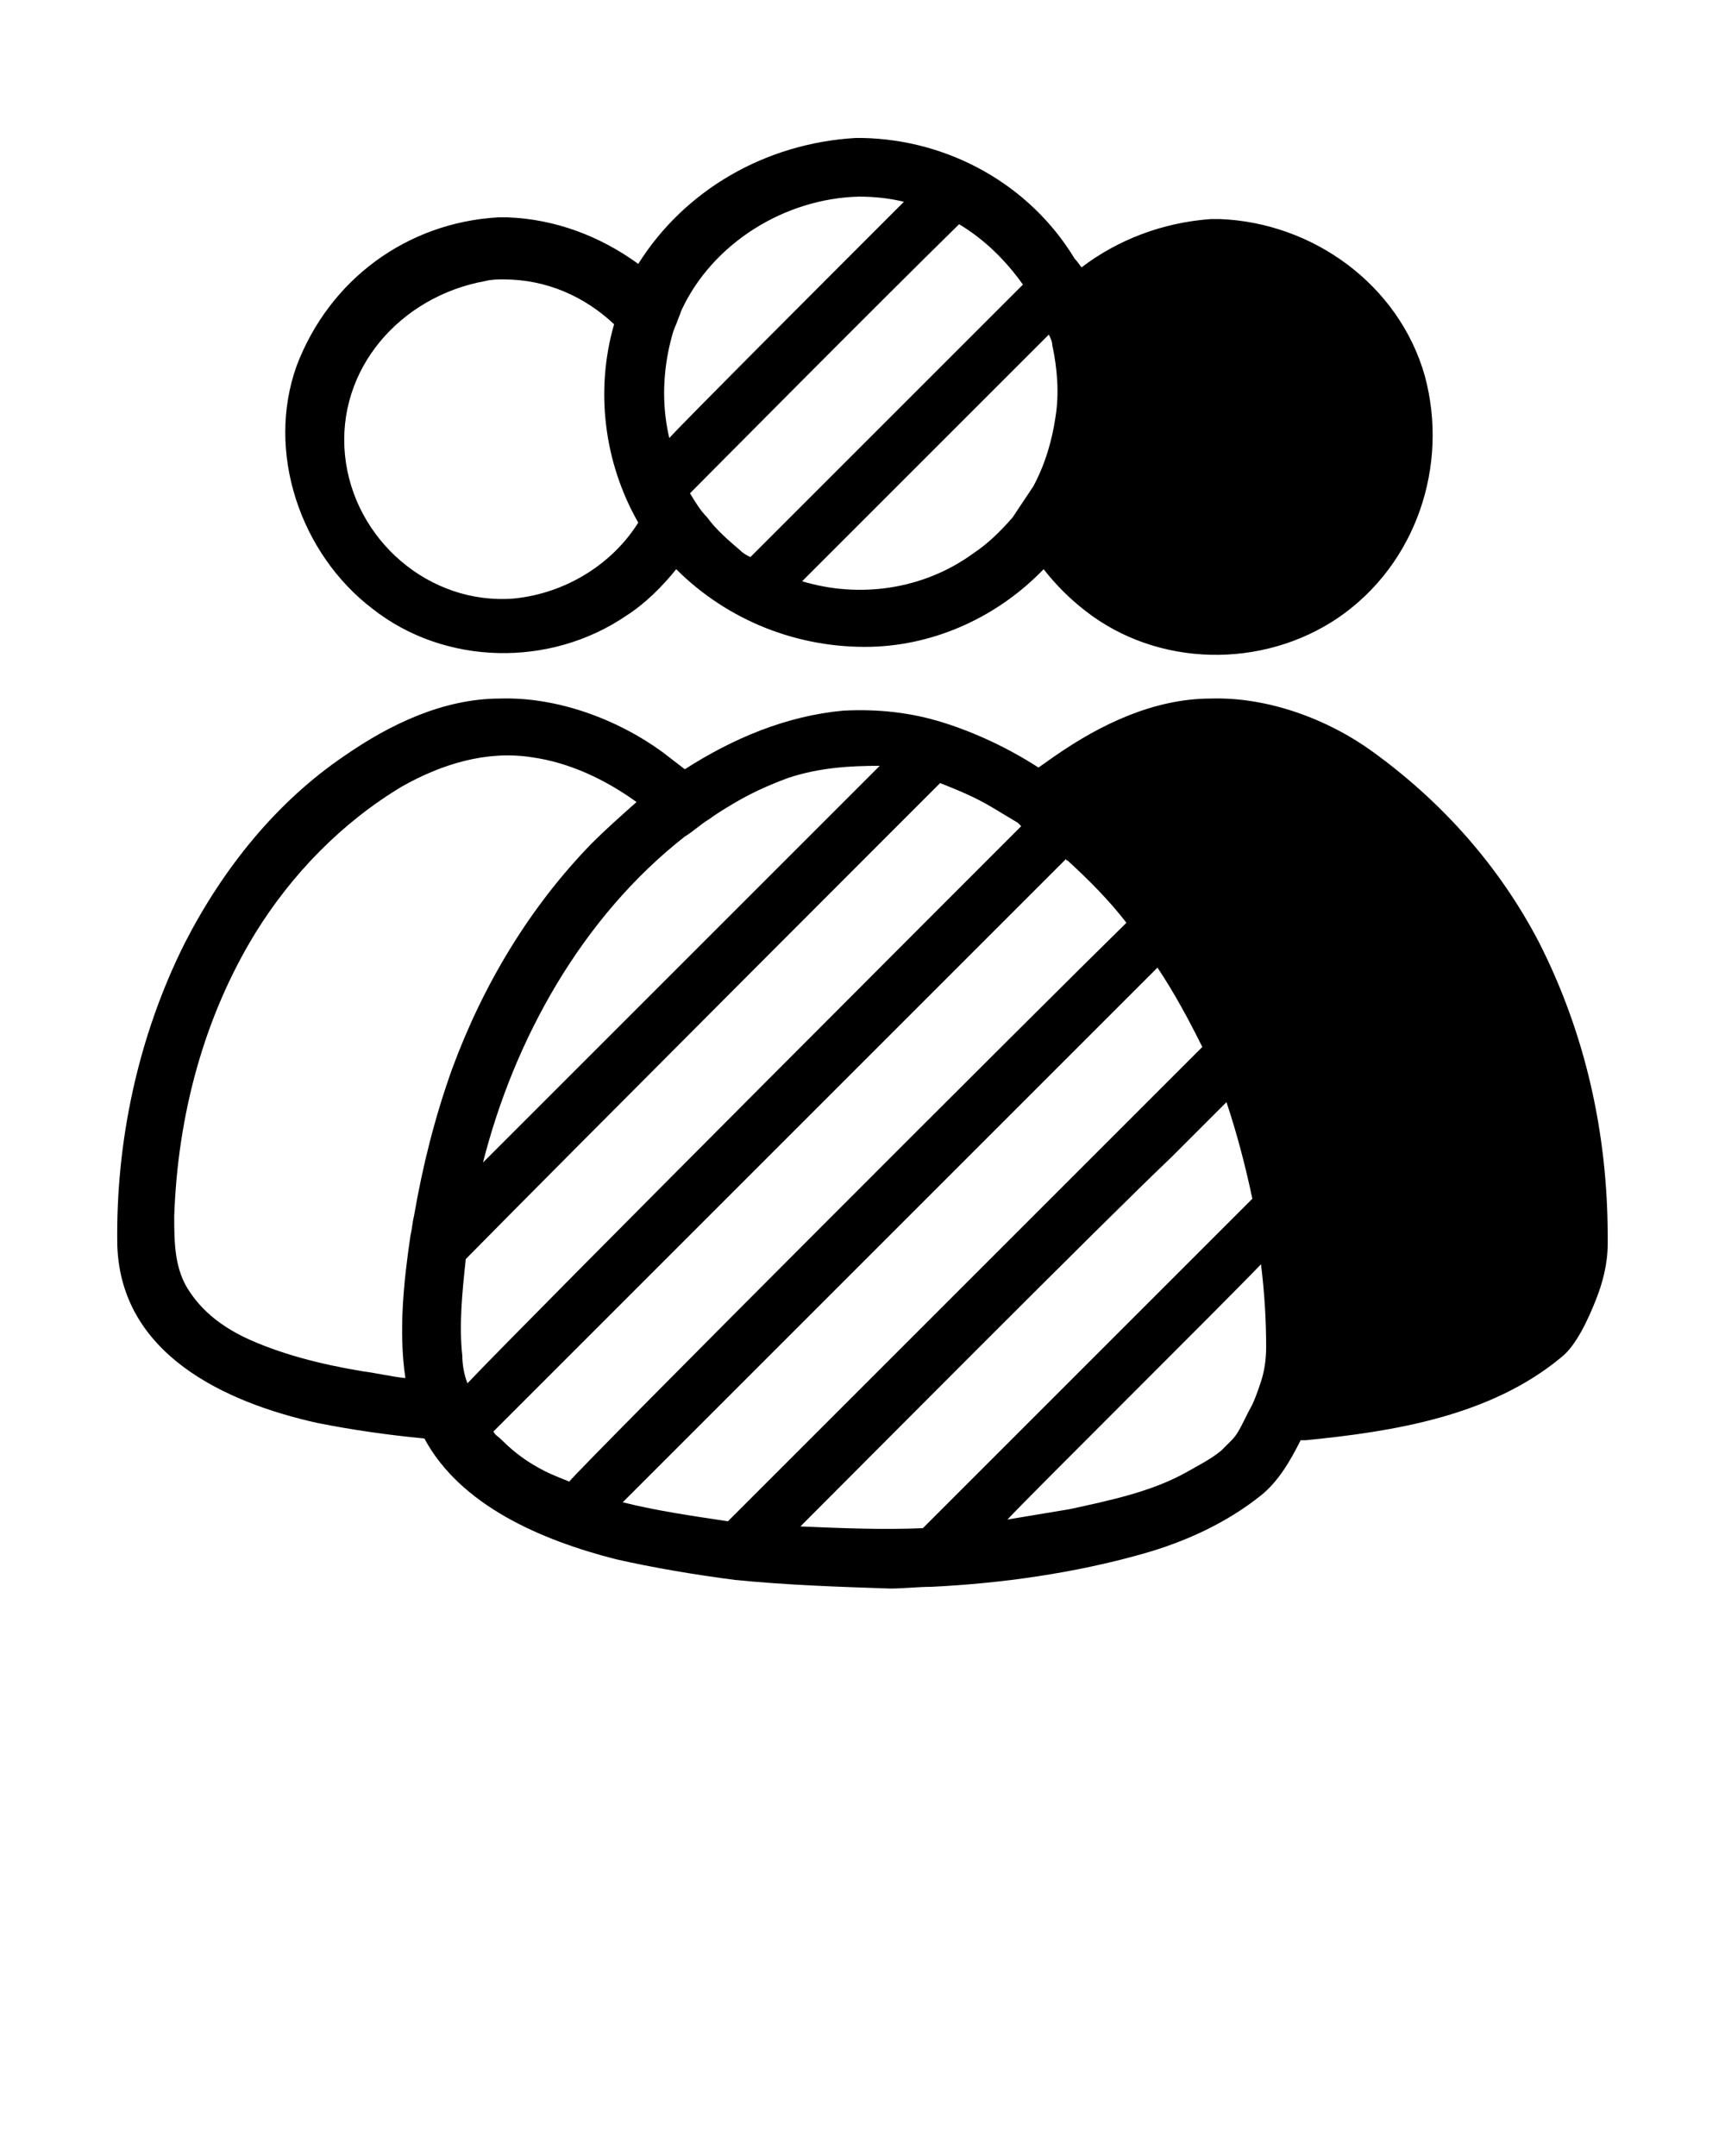 <svg xmlns="http://www.w3.org/2000/svg" xmlns:xlink="http://www.w3.org/1999/xlink" version="1.1" x="0px" y="0px" viewBox="0 0 100 125" enable-background="new 0 0 100 100" xml:space="preserve"><g><g><g><g><g><g><path d="M40,28.6c0.3,0.5,0.6,1,1,1.4c0.5,0.7,1.2,1.3,1.9,1.9c0.2,0.2,0.4,0.3,0.6,0.4c0,0,0.1-0.1,0.1-0.1        c5.2-5.2,10.5-10.5,15.7-15.7c-1-1.4-2.2-2.6-3.7-3.5C50.9,17.6,40.6,28,40,28.6z M62.7,15.5c2.1-1.6,4.7-2.6,7.5-2.8l0,0        c0.1,0,0.1,0,0.2,0c0,0,0,0,0.1,0h0c0.1,0,0.1,0,0.2,0h0c5.4,0.2,10.4,3.8,11.9,9.1c1.4,5.2-0.5,10.9-5,14        c-4.4,3-10.5,2.9-14.7-0.4c-0.9-0.7-1.7-1.5-2.4-2.4c-2.6,2.7-6.2,4.4-10,4.5c-4.2,0.1-8.3-1.5-11.3-4.5c-0.8,1-1.8,2-2.9,2.7        c-4.4,3-10.5,2.9-14.7-0.4c-4.2-3.2-6.2-9.1-4.4-14.1c1.9-5,6.4-8.3,11.7-8.6l0,0c0.1,0,0.1,0,0.2,0c0,0,0,0,0.1,0h0        c0.1,0,0.1,0,0.2,0h0c2.8,0.1,5.4,1.1,7.6,2.7C39.7,11,44.4,8.3,49.6,8c0.1,0,0.2,0,0.2,0h0c0,0,0.1,0,0.1,0c0,0,0,0,0,0        c0,0,0.1,0,0.1,0h0c5,0.1,9.7,2.7,12.3,7C62.5,15.2,62.6,15.4,62.7,15.5z M46.5,33.7c3.3,1,7,0.5,9.9-1.6        c0.9-0.6,1.6-1.3,2.3-2.1c0.4-0.6,0.8-1.2,1.2-1.8c0.7-1.3,1.1-2.7,1.3-4.1c0.2-1.3,0.1-2.7-0.2-4.1c0-0.2-0.1-0.4-0.2-0.6        C59.9,20.3,50.4,29.8,46.5,33.7z M52.4,11.7c-0.8-0.2-1.7-0.3-2.6-0.3c-4.3,0.1-8.5,2.7-10.3,6.6c-0.1,0.3-0.2,0.5-0.3,0.8        c-0.2,0.4-0.3,0.9-0.4,1.3c-0.4,1.8-0.4,3.6,0,5.3C39.2,24.9,48.8,15.3,52.4,11.7z M37,30.3c-2-3.5-2.5-7.7-1.4-11.5        c-1.7-1.6-3.9-2.6-6.4-2.6c-0.4,0-0.7,0-1.1,0.1c-4.9,0.9-8.6,5.1-8.1,10.1c0.5,4.9,4.9,8.7,9.8,8.3        C32.8,34.4,35.5,32.7,37,30.3z"/></g><g><path d="M70.7,12.7c-0.1,0-0.1,0-0.2,0C70.5,12.7,70.6,12.7,70.7,12.7z"/></g><g><path d="M70.3,12.7c-0.1,0-0.1,0-0.2,0C70.2,12.7,70.3,12.7,70.3,12.7z"/></g><g><path d="M50.1,8C50,8,50,8,50,8C50,8,50,8,50.1,8z"/></g><g><path d="M50,8c0,0-0.1,0-0.1,0C49.9,8,49.9,8,50,8z"/></g><g><path d="M49.8,8c-0.1,0-0.2,0-0.2,0C49.6,8,49.7,8,49.8,8z"/></g><g><path d="M29.4,12.7c-0.1,0-0.1,0-0.2,0C29.3,12.7,29.4,12.7,29.4,12.7z"/></g><g><path d="M29.1,12.7c-0.1,0-0.1,0-0.2,0C29,12.7,29.1,12.7,29.1,12.7z"/></g></g></g></g></g><g><g><g><g><g><g><path d="M42.2,88.2c1.4-1.4,22.1-22.1,27.3-27.3c0.1-0.1,0.1-0.1,0.2-0.2c-0.8-1.6-1.6-3.1-2.6-4.6c-3,3-29.4,29.4-31,31         C38.1,87.6,40.2,87.9,42.2,88.2z M42.6,91.6c-2.3-0.3-4.7-0.7-6.9-1.2c-4.3-1.1-9-3.1-11.1-7c-2.1-0.2-4.2-0.5-6.2-0.9         c-5.4-1.2-11.4-4-11.6-10.3c-0.1-6,1.2-12.1,3.9-17.5c2.2-4.3,5.3-8.2,9.3-10.9c2.6-1.8,5.7-3.3,9-3.3         c3.3-0.1,6.8,1.2,9.4,3.1c0.4,0.3,0.9,0.7,1.3,1c2.8-1.8,5.9-3.1,9.2-3.4c2-0.1,3.9,0.1,5.8,0.7c1.9,0.6,3.8,1.5,5.5,2.6         c0.3-0.2,0.7-0.5,1-0.7c2.6-1.8,5.7-3.3,9-3.3c3.3-0.1,6.8,1.2,9.4,3.1c4,2.9,7.3,6.6,9.6,11c2.7,5.3,4,11.1,4,17.1l0,0.4         c0,1.2-0.3,2.3-0.7,3.3c-0.4,1-1.1,2.6-2,3.3c-4.1,3.4-9.7,4.3-14.8,4.8c-0.1,0-0.2,0-0.3,0c-0.6,1.2-1.3,2.4-2.3,3.2         c-2,1.6-4.4,2.7-6.9,3.4c-3.9,1.1-8.1,1.7-12.2,1.9c-0.8,0-1.6,0.1-2.4,0.1C48.6,92,45.6,91.9,42.6,91.6z M28,67.4         c0.4-0.4,0.8-0.8,1.2-1.2c4.6-4.6,19.9-19.9,21.8-21.8c-1.7,0-3.5,0.1-5.3,0.7c-1.1,0.4-2.2,0.9-3.2,1.5         c-0.5,0.3-1,0.6-1.4,0.9c-0.5,0.3-0.9,0.7-1.4,1C33.7,53.2,29.8,60.3,28,67.4z M46.4,88.5c2.4,0.1,4.7,0.2,7.1,0.1         c2-2,15.7-15.7,19.1-19.1c-0.4-1.9-0.9-3.8-1.5-5.6c-1.1,1.1-2.2,2.2-3.2,3.2C64.1,70.7,49,85.9,46.4,88.5z M65.3,53.5         c-1-1.3-2.2-2.5-3.4-3.6c0,0-0.1,0-0.1-0.1c-2.4,2.4-31.5,31.5-32,32c-0.4,0.4-0.8,0.8-1.2,1.2c0.1,0.2,0.3,0.3,0.5,0.5         c0.7,0.7,1.5,1.3,2.5,1.8c0.4,0.2,0.9,0.4,1.4,0.6C33.7,85,60.7,58,65.3,53.5z M73.4,78.1c0-1.6-0.1-3.2-0.3-4.8         C70.9,75.6,60,86.4,58.4,88.1c1.2-0.2,2.4-0.4,3.6-0.6c2.3-0.5,4.7-1,6.7-2.1c0.7-0.4,1.5-0.8,2.1-1.3         c0.2-0.2,0.4-0.4,0.6-0.6c0.3-0.3,0.5-0.7,0.7-1.1c0.1-0.2,0.2-0.4,0.3-0.6c0.3-0.5,0.5-1.1,0.7-1.7         C73.3,79.5,73.4,78.8,73.4,78.1z M59.2,47.9L59,47.7c-0.5-0.3-1-0.6-1.5-0.9c-1-0.6-2-1-3-1.4C53.3,46.6,32.8,67.1,27,73         c-0.2,1.9-0.4,3.8-0.2,5.6c0,0.5,0.1,1.1,0.3,1.6h0C30.5,76.6,58.2,48.9,59.2,47.9z M34.3,48.9c0.8-0.8,1.7-1.6,2.6-2.4         c-1.8-1.3-3.9-2.3-6.1-2.6c-2.6-0.4-5.2,0.4-7.5,1.7c-3.5,2.1-6.4,5.1-8.5,8.5c-3,4.9-4.5,10.6-4.7,16.4c0,1.5,0,3.1,0.9,4.4         c0.8,1.2,1.9,2,3.1,2.6c2.1,1,4.5,1.6,6.9,2c0.8,0.1,1.6,0.3,2.5,0.4c-0.4-2.7-0.1-5.6,0.3-8.3c0.1-0.4,0.1-0.7,0.2-1.1         c0.5-2.9,1.2-5.7,2.2-8.5C28,57.1,30.7,52.6,34.3,48.9z"/></g></g></g></g></g></g></g></svg>